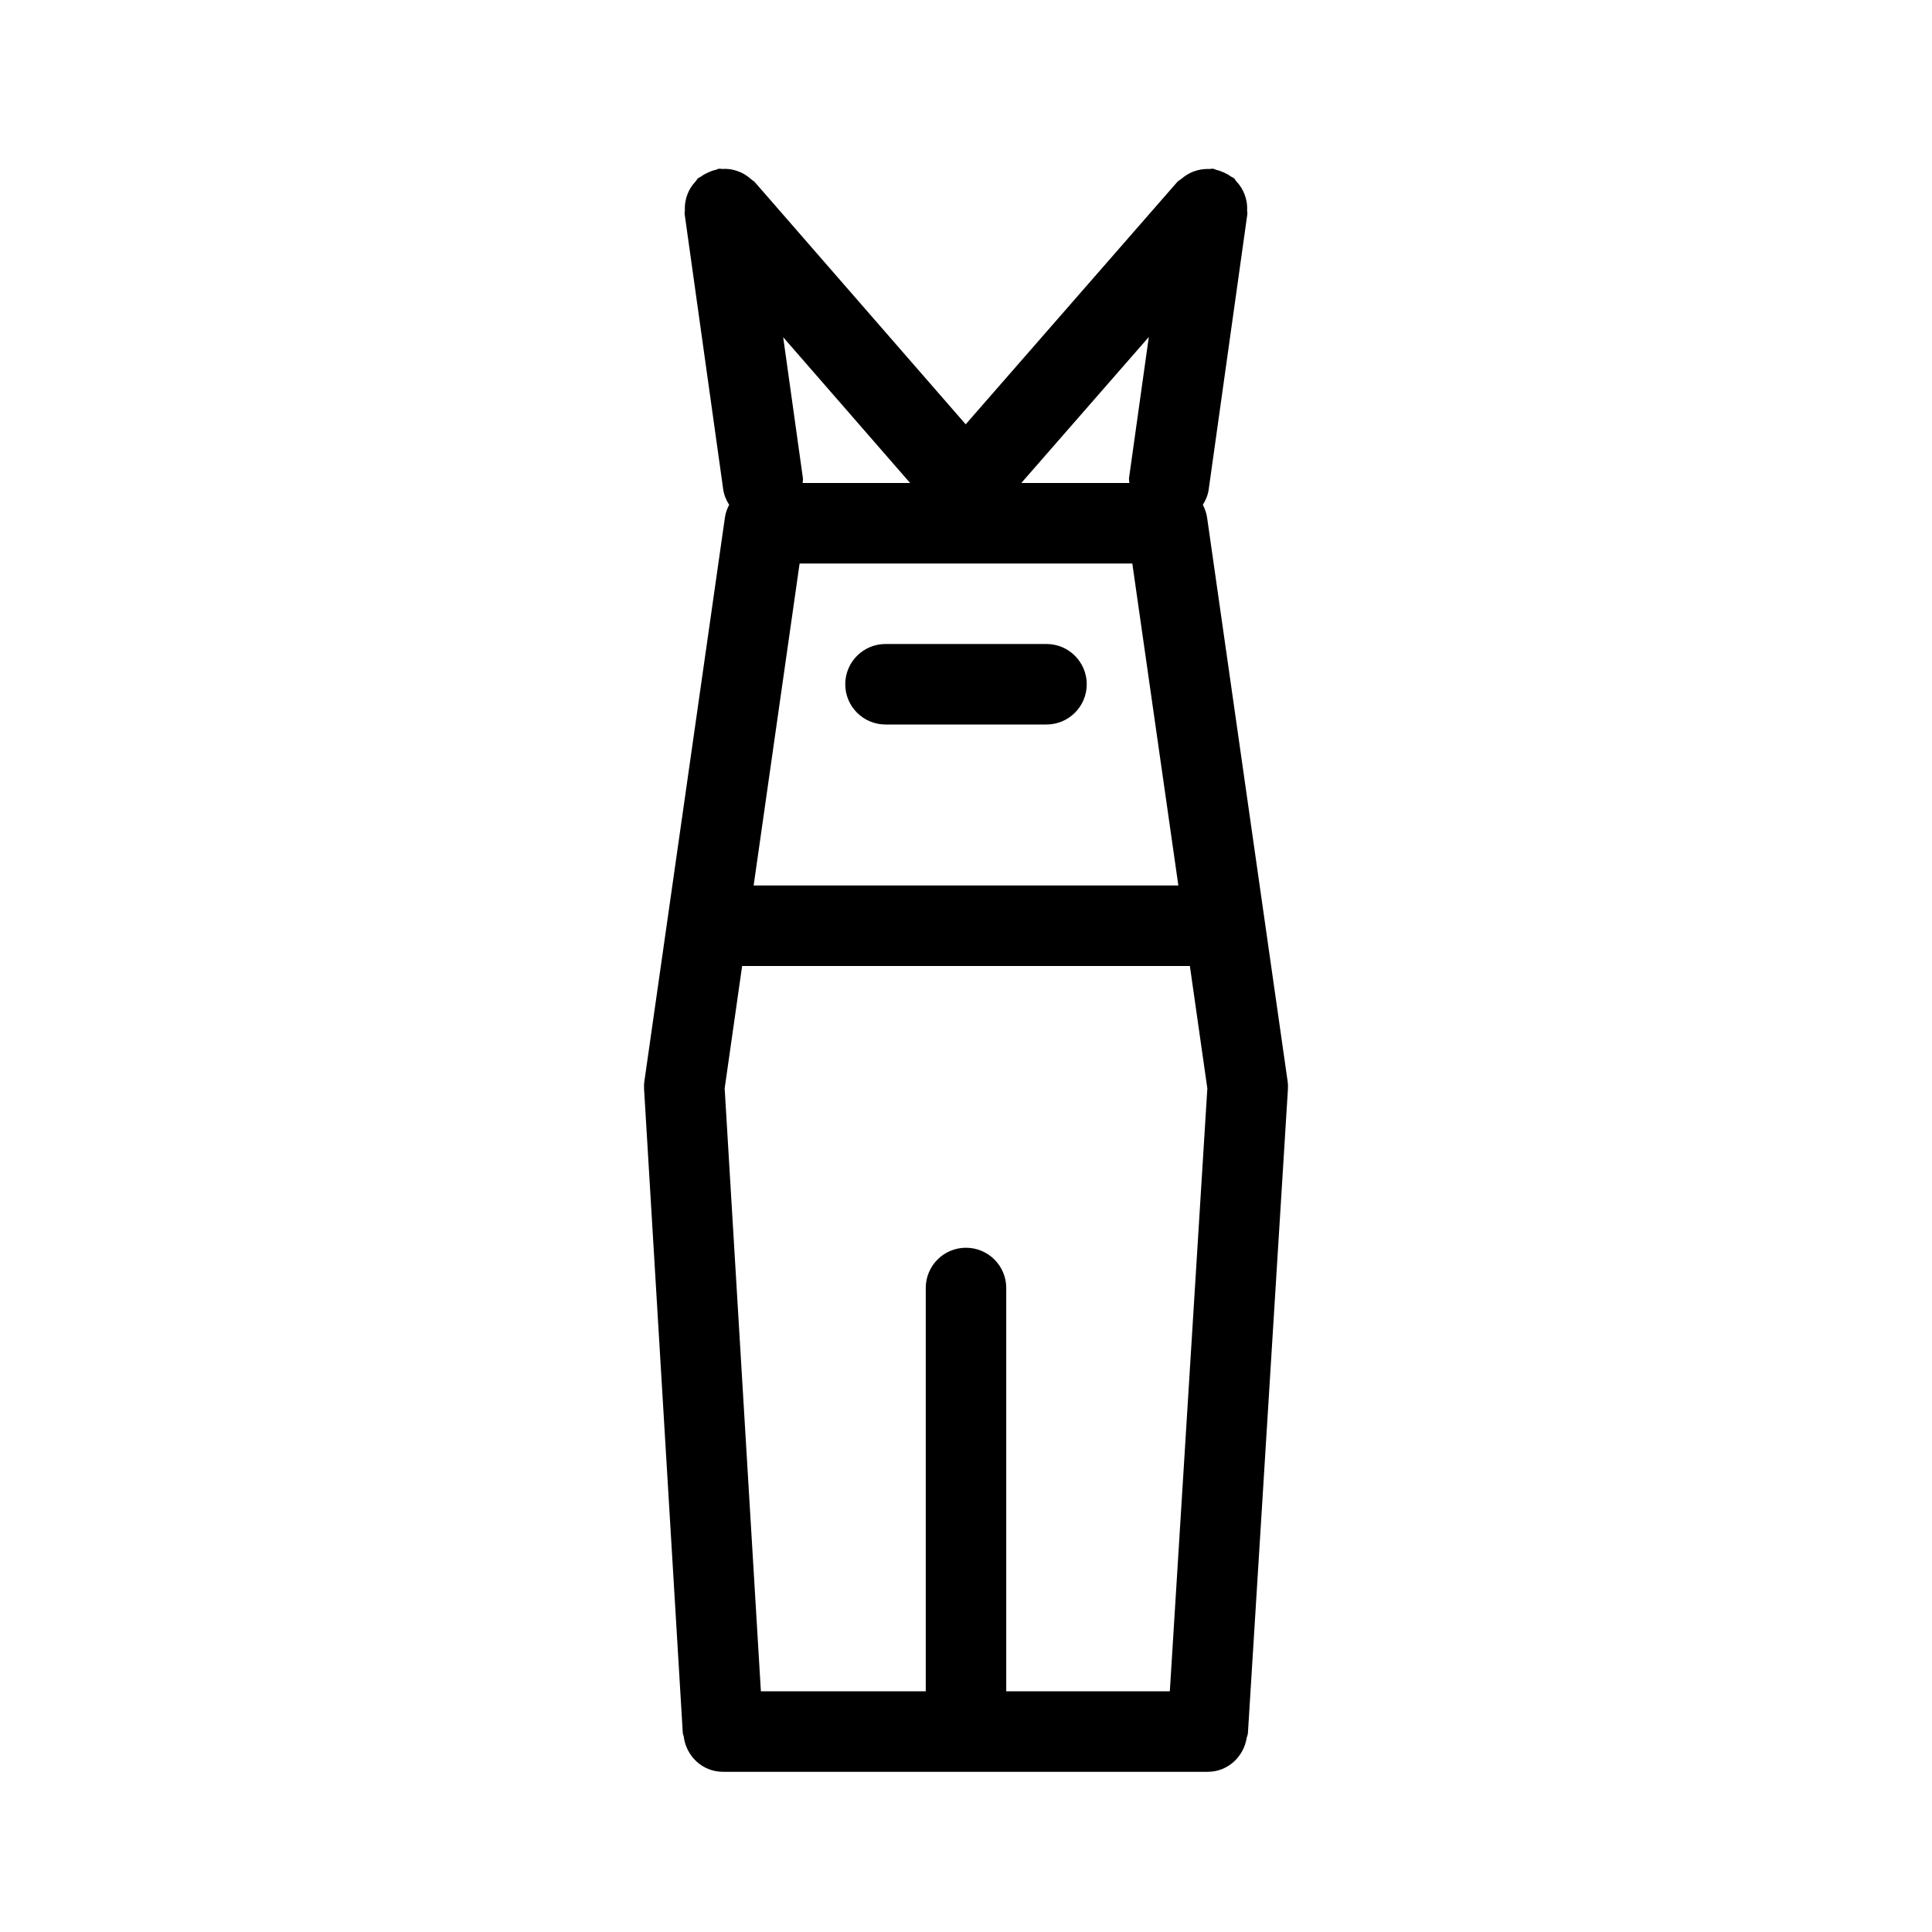 <svg  viewBox="0 0 24 24"  xmlns="http://www.w3.org/2000/svg">
<path d="M13 9H11C10.724 9 10.5 8.776 10.5 8.5C10.5 8.224 10.724 8 11 8H13C13.276 8 13.5 8.224 13.5 8.5C13.5 8.776 13.276 9 13 9Z" />
<path fill-rule="evenodd" clip-rule="evenodd" d="M15.995 13.43C16 13.463 16.001 13.497 15.999 13.531L15.502 21.531C15.501 21.543 15.497 21.554 15.494 21.565C15.491 21.573 15.488 21.581 15.487 21.589C15.448 21.826 15.251 22.01 15.003 22.01H8.981C8.726 22.01 8.523 21.816 8.493 21.569C8.492 21.563 8.49 21.557 8.488 21.552C8.485 21.545 8.482 21.538 8.482 21.53L8.001 13.53C7.999 13.496 8 13.463 8.005 13.43L9.005 6.43C9.013 6.373 9.032 6.32 9.058 6.271C9.022 6.214 8.994 6.151 8.984 6.079L8.505 2.66C8.503 2.651 8.505 2.642 8.506 2.632C8.507 2.625 8.508 2.618 8.508 2.61C8.506 2.576 8.508 2.543 8.514 2.509C8.519 2.477 8.527 2.447 8.538 2.418C8.549 2.389 8.562 2.362 8.578 2.335C8.597 2.305 8.618 2.278 8.642 2.252C8.647 2.247 8.651 2.241 8.655 2.235C8.66 2.228 8.665 2.22 8.672 2.214C8.678 2.209 8.685 2.205 8.692 2.202C8.698 2.199 8.703 2.197 8.709 2.193C8.735 2.173 8.763 2.158 8.793 2.144C8.826 2.129 8.859 2.116 8.894 2.109C8.9 2.107 8.905 2.105 8.911 2.102C8.917 2.1 8.923 2.097 8.931 2.096C8.939 2.095 8.946 2.096 8.954 2.097C8.961 2.098 8.967 2.099 8.974 2.099C9.013 2.096 9.051 2.099 9.091 2.106C9.116 2.111 9.139 2.117 9.163 2.126C9.198 2.138 9.23 2.154 9.262 2.174C9.288 2.19 9.311 2.209 9.334 2.229C9.34 2.235 9.346 2.239 9.353 2.243C9.361 2.249 9.37 2.255 9.377 2.263L11.996 5.271L14.623 2.262C14.632 2.251 14.644 2.244 14.655 2.236C14.663 2.231 14.671 2.226 14.678 2.22C14.695 2.206 14.711 2.193 14.729 2.181C14.767 2.156 14.805 2.137 14.847 2.124C14.867 2.117 14.887 2.112 14.908 2.108C14.946 2.101 14.983 2.098 15.022 2.099C15.029 2.1 15.036 2.098 15.043 2.097C15.052 2.096 15.06 2.095 15.069 2.096C15.078 2.097 15.085 2.1 15.093 2.104C15.099 2.107 15.105 2.109 15.112 2.111C15.144 2.118 15.174 2.13 15.204 2.143C15.235 2.157 15.263 2.172 15.29 2.192C15.296 2.196 15.302 2.199 15.308 2.202C15.315 2.205 15.323 2.208 15.329 2.214C15.337 2.221 15.342 2.229 15.347 2.237C15.351 2.243 15.355 2.25 15.361 2.255C15.383 2.28 15.402 2.304 15.42 2.332C15.437 2.361 15.451 2.39 15.463 2.421C15.473 2.449 15.48 2.477 15.486 2.507C15.492 2.542 15.494 2.576 15.492 2.612C15.492 2.62 15.493 2.627 15.494 2.634C15.495 2.642 15.496 2.651 15.495 2.66L15.015 6.079C15.005 6.151 14.978 6.214 14.942 6.271C14.967 6.32 14.987 6.373 14.995 6.43L15.995 13.43ZM11.5 16C11.5 15.724 11.723 15.5 12 15.5C12.276 15.5 12.5 15.724 12.5 16V21.01H14.532L14.998 13.521L14.781 12H9.219L9.002 13.521L9.452 21.01H11.5V16ZM12.687 6H14.029C14.029 5.991 14.028 5.983 14.027 5.975C14.025 5.963 14.024 5.952 14.025 5.94L14.271 4.186L12.687 6ZM11.306 6L9.729 4.189L9.974 5.94C9.976 5.952 9.975 5.963 9.973 5.975C9.972 5.983 9.971 5.991 9.971 6H11.306ZM14.066 7H9.933L9.362 11H14.638L14.066 7Z" />
</svg>
